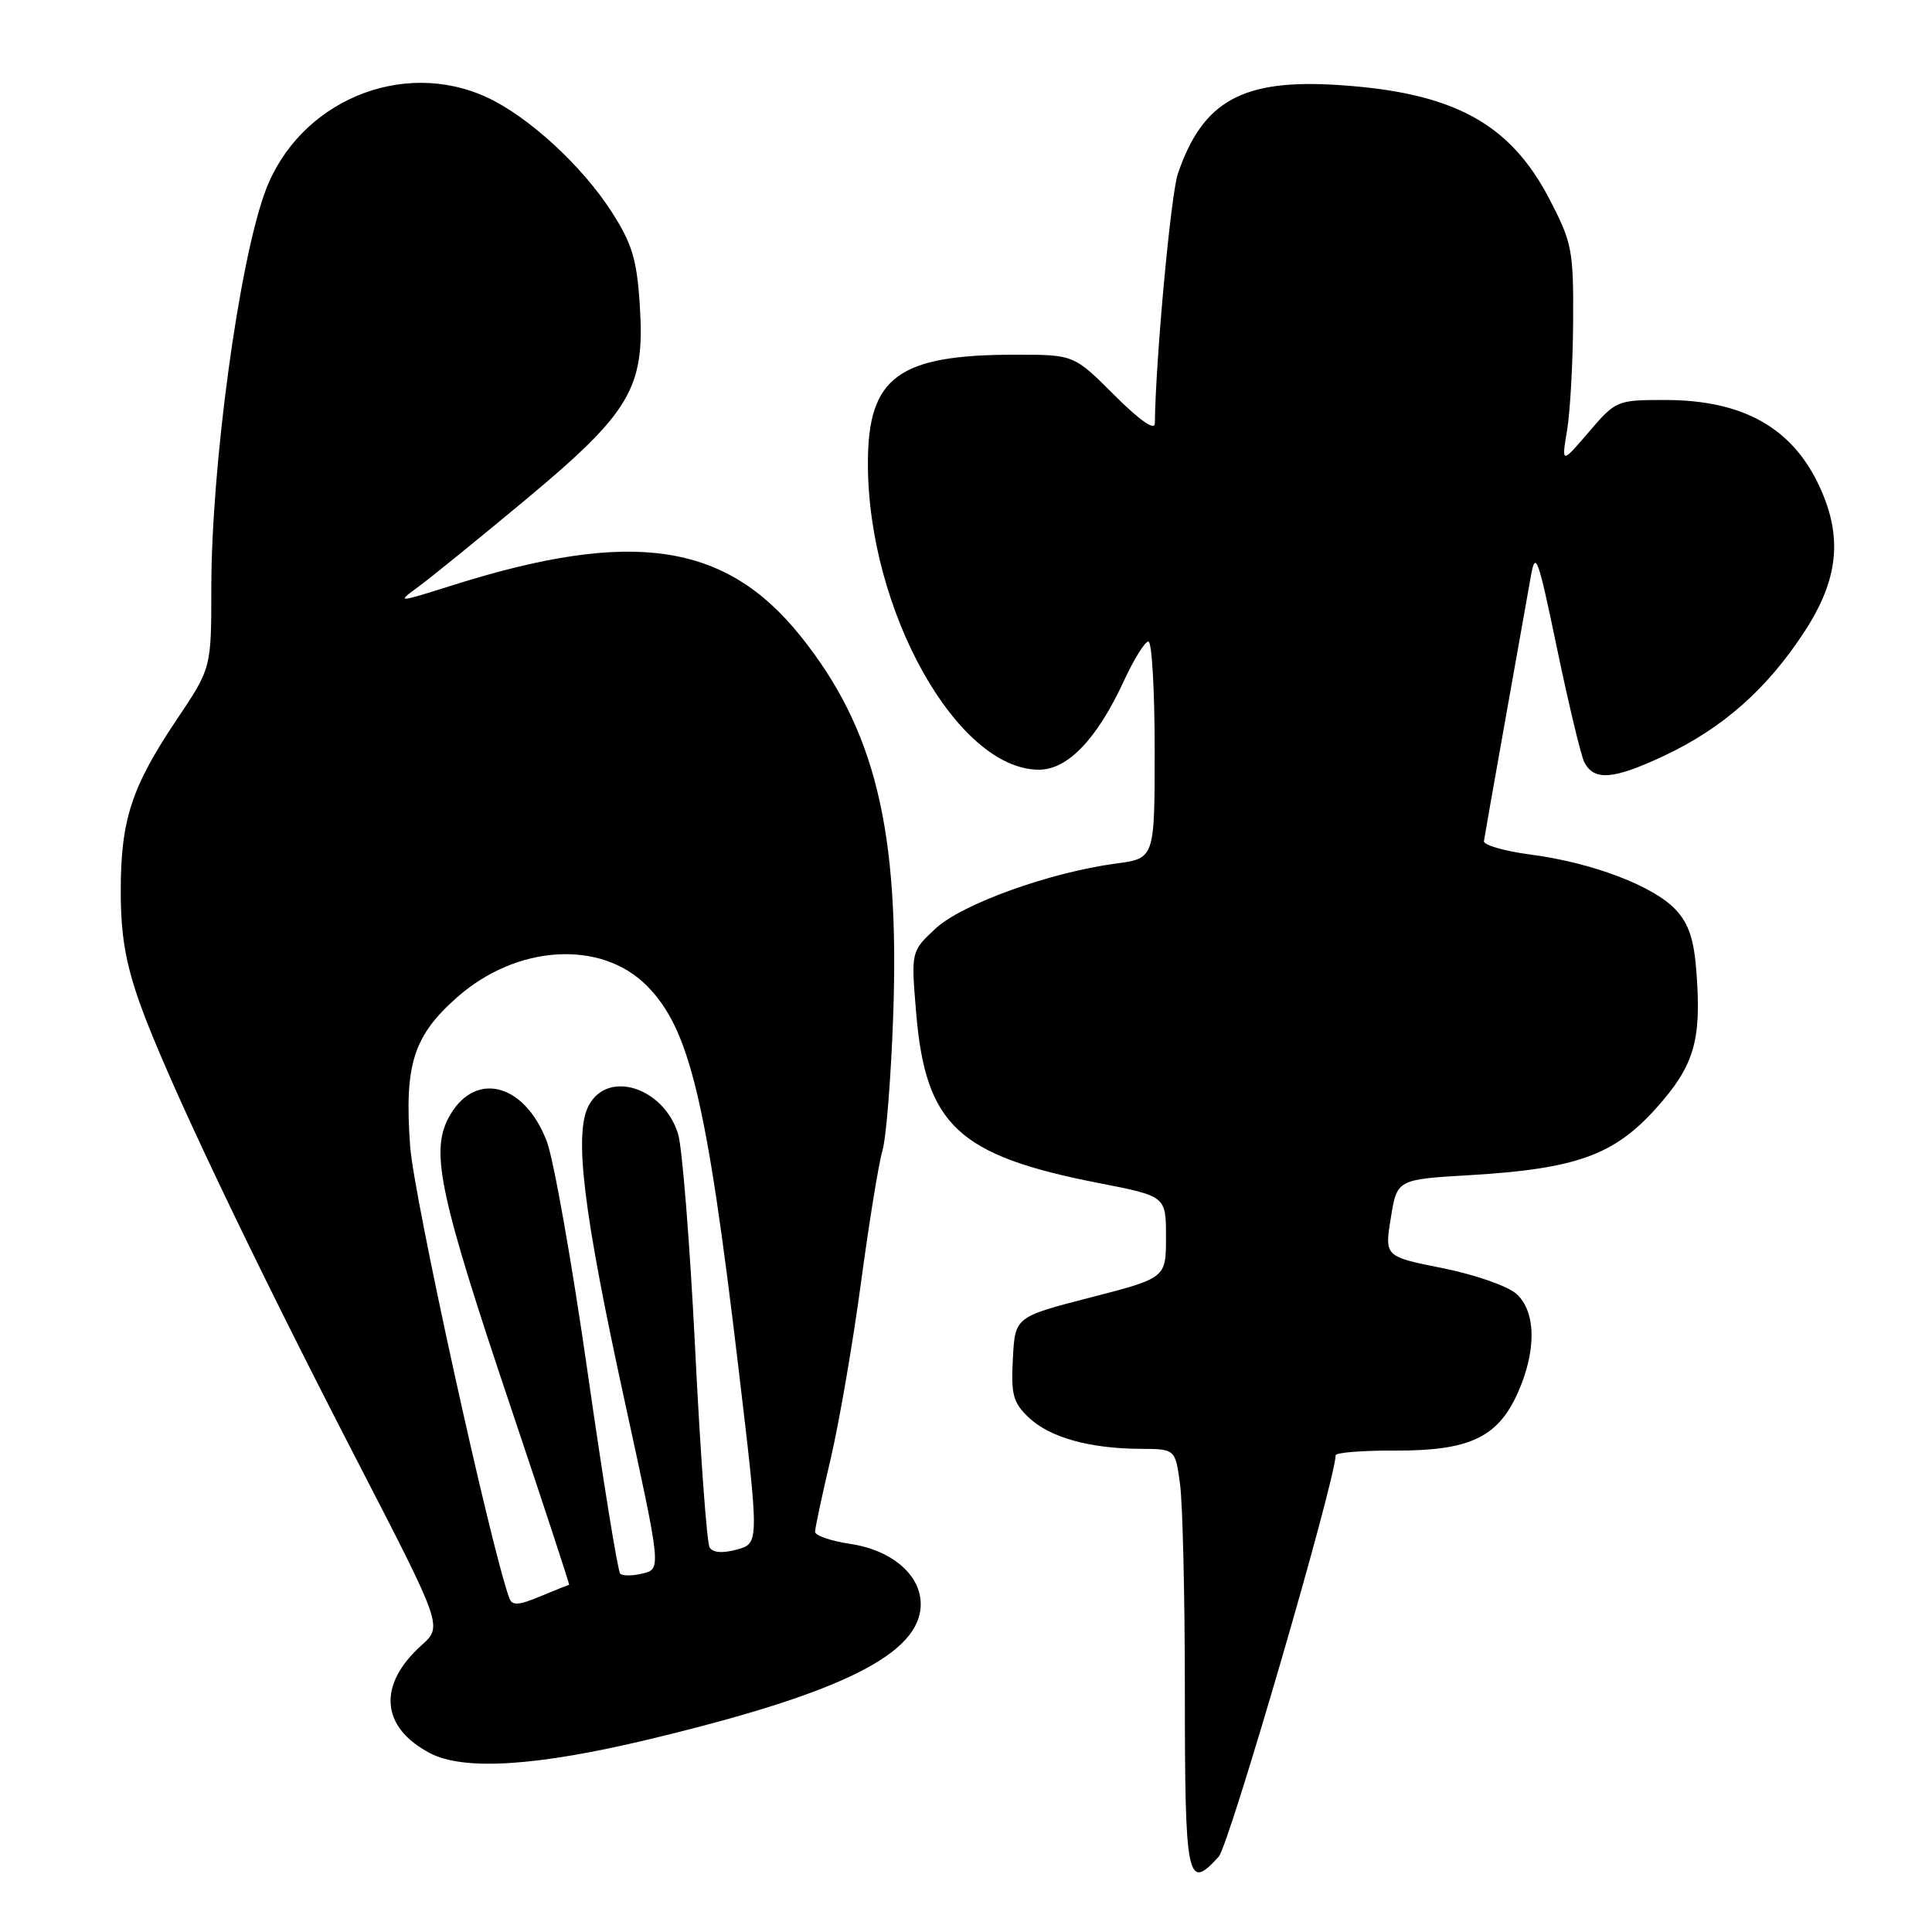 <?xml version="1.0" encoding="UTF-8" standalone="no"?>
<!DOCTYPE svg PUBLIC "-//W3C//DTD SVG 1.1//EN" "http://www.w3.org/Graphics/SVG/1.1/DTD/svg11.dtd" >
<svg xmlns="http://www.w3.org/2000/svg" xmlns:xlink="http://www.w3.org/1999/xlink" version="1.1" viewBox="0 0 256 256">
 <g >
 <path fill="currentColor"
d=" M 161.49 246.01 C 162.87 244.48 176.87 196.43 176.98 192.84 C 176.99 192.47 180.52 192.19 184.81 192.21 C 194.63 192.25 198.42 190.50 201.06 184.68 C 203.61 179.06 203.56 173.82 200.94 171.45 C 199.81 170.42 195.42 168.89 191.17 168.04 C 183.46 166.50 183.46 166.50 184.29 161.39 C 185.11 156.28 185.11 156.28 194.80 155.71 C 208.80 154.88 213.85 153.07 219.39 146.91 C 224.46 141.27 225.46 137.98 224.80 128.98 C 224.48 124.49 223.79 122.41 222.02 120.52 C 219.07 117.38 210.93 114.29 202.77 113.23 C 199.32 112.77 196.56 111.98 196.63 111.45 C 196.70 110.93 197.97 103.75 199.44 95.50 C 200.91 87.25 202.43 78.70 202.82 76.50 C 203.46 72.84 203.76 73.64 206.33 86.00 C 207.88 93.42 209.50 100.17 209.93 101.00 C 211.23 103.50 213.76 103.30 220.41 100.19 C 228.27 96.51 234.19 91.27 239.17 83.59 C 243.61 76.74 244.18 71.15 241.11 64.50 C 237.50 56.67 230.95 53.00 220.61 53.00 C 214.26 53.00 214.10 53.07 210.53 57.24 C 206.90 61.48 206.90 61.48 207.65 56.99 C 208.06 54.52 208.42 48.00 208.45 42.50 C 208.50 33.12 208.30 32.12 205.27 26.31 C 200.04 16.30 192.55 12.26 177.41 11.27 C 164.67 10.43 159.38 13.34 156.08 23.00 C 155.14 25.75 153.14 47.44 153.02 56.10 C 153.01 57.11 151.03 55.72 147.65 52.35 C 142.30 47.00 142.30 47.00 134.52 47.00 C 119.01 47.00 115.00 49.96 115.00 61.40 C 115.00 80.82 126.80 101.97 137.65 101.99 C 141.47 102.00 145.34 97.96 148.92 90.23 C 150.25 87.35 151.71 85.00 152.17 85.00 C 152.63 85.00 153.00 91.47 153.00 99.37 C 153.00 113.74 153.00 113.74 147.90 114.42 C 139.11 115.59 127.44 119.79 123.95 123.05 C 120.72 126.07 120.72 126.07 121.39 134.14 C 122.64 149.11 126.93 153.12 145.63 156.77 C 154.50 158.50 154.50 158.50 154.50 163.92 C 154.50 169.34 154.50 169.34 144.50 171.92 C 134.50 174.50 134.50 174.50 134.21 180.03 C 133.95 184.82 134.24 185.88 136.36 187.87 C 139.14 190.48 144.38 191.94 151.11 191.98 C 155.73 192.00 155.73 192.00 156.36 196.64 C 156.71 199.19 157.00 211.49 157.00 223.97 C 157.00 249.20 157.30 250.65 161.49 246.01 Z  M 86.00 230.47 C 111.57 224.34 122.00 219.14 122.00 212.55 C 122.00 208.68 118.17 205.40 112.69 204.58 C 110.11 204.19 108.00 203.47 108.00 202.98 C 108.00 202.48 108.93 198.12 110.07 193.29 C 111.20 188.45 113.01 177.97 114.08 170.00 C 115.15 162.03 116.43 154.15 116.92 152.50 C 117.42 150.85 118.06 142.83 118.35 134.67 C 119.23 109.97 115.95 96.56 106.04 84.24 C 96.11 71.88 83.74 70.07 60.13 77.50 C 52.52 79.90 52.51 79.90 55.50 77.70 C 57.15 76.49 63.54 71.30 69.70 66.17 C 83.59 54.59 85.48 51.38 84.78 40.50 C 84.39 34.38 83.77 32.31 81.04 28.06 C 77.12 21.96 70.00 15.42 64.50 12.89 C 53.23 7.69 39.56 13.49 35.16 25.33 C 31.67 34.73 28.00 61.69 28.00 77.98 C 28.00 88.52 28.00 88.52 23.43 95.33 C 17.42 104.29 16.00 108.64 16.00 118.07 C 16.00 123.97 16.64 127.67 18.62 133.19 C 22.05 142.75 33.16 166.12 47.29 193.50 C 58.65 215.50 58.65 215.50 55.86 218.00 C 49.99 223.27 50.44 228.89 57.01 232.32 C 61.49 234.65 71.18 234.03 86.00 230.47 Z  M 67.49 211.77 C 65.01 205.00 54.84 158.68 54.35 151.93 C 53.56 141.07 54.76 137.26 60.61 132.11 C 68.49 125.18 79.60 124.50 85.68 130.59 C 91.36 136.27 93.63 145.68 97.82 181.00 C 100.61 204.50 100.61 204.50 97.66 205.32 C 95.76 205.84 94.46 205.75 94.03 205.05 C 93.66 204.46 92.80 192.61 92.11 178.73 C 91.42 164.86 90.40 152.04 89.85 150.25 C 87.94 144.09 80.56 141.72 78.02 146.46 C 76.02 150.19 77.27 160.46 82.78 185.69 C 87.62 207.88 87.62 207.88 85.19 208.49 C 83.86 208.82 82.50 208.84 82.18 208.52 C 81.86 208.20 79.91 196.15 77.85 181.74 C 75.79 167.34 73.36 153.61 72.45 151.23 C 69.44 143.35 62.71 141.80 59.38 148.22 C 57.04 152.76 58.33 158.68 67.78 186.77 C 72.07 199.55 75.51 210.00 75.41 210.00 C 75.32 210.00 73.60 210.69 71.60 211.52 C 68.72 212.73 67.86 212.78 67.49 211.77 Z "/>
</g>
</svg>